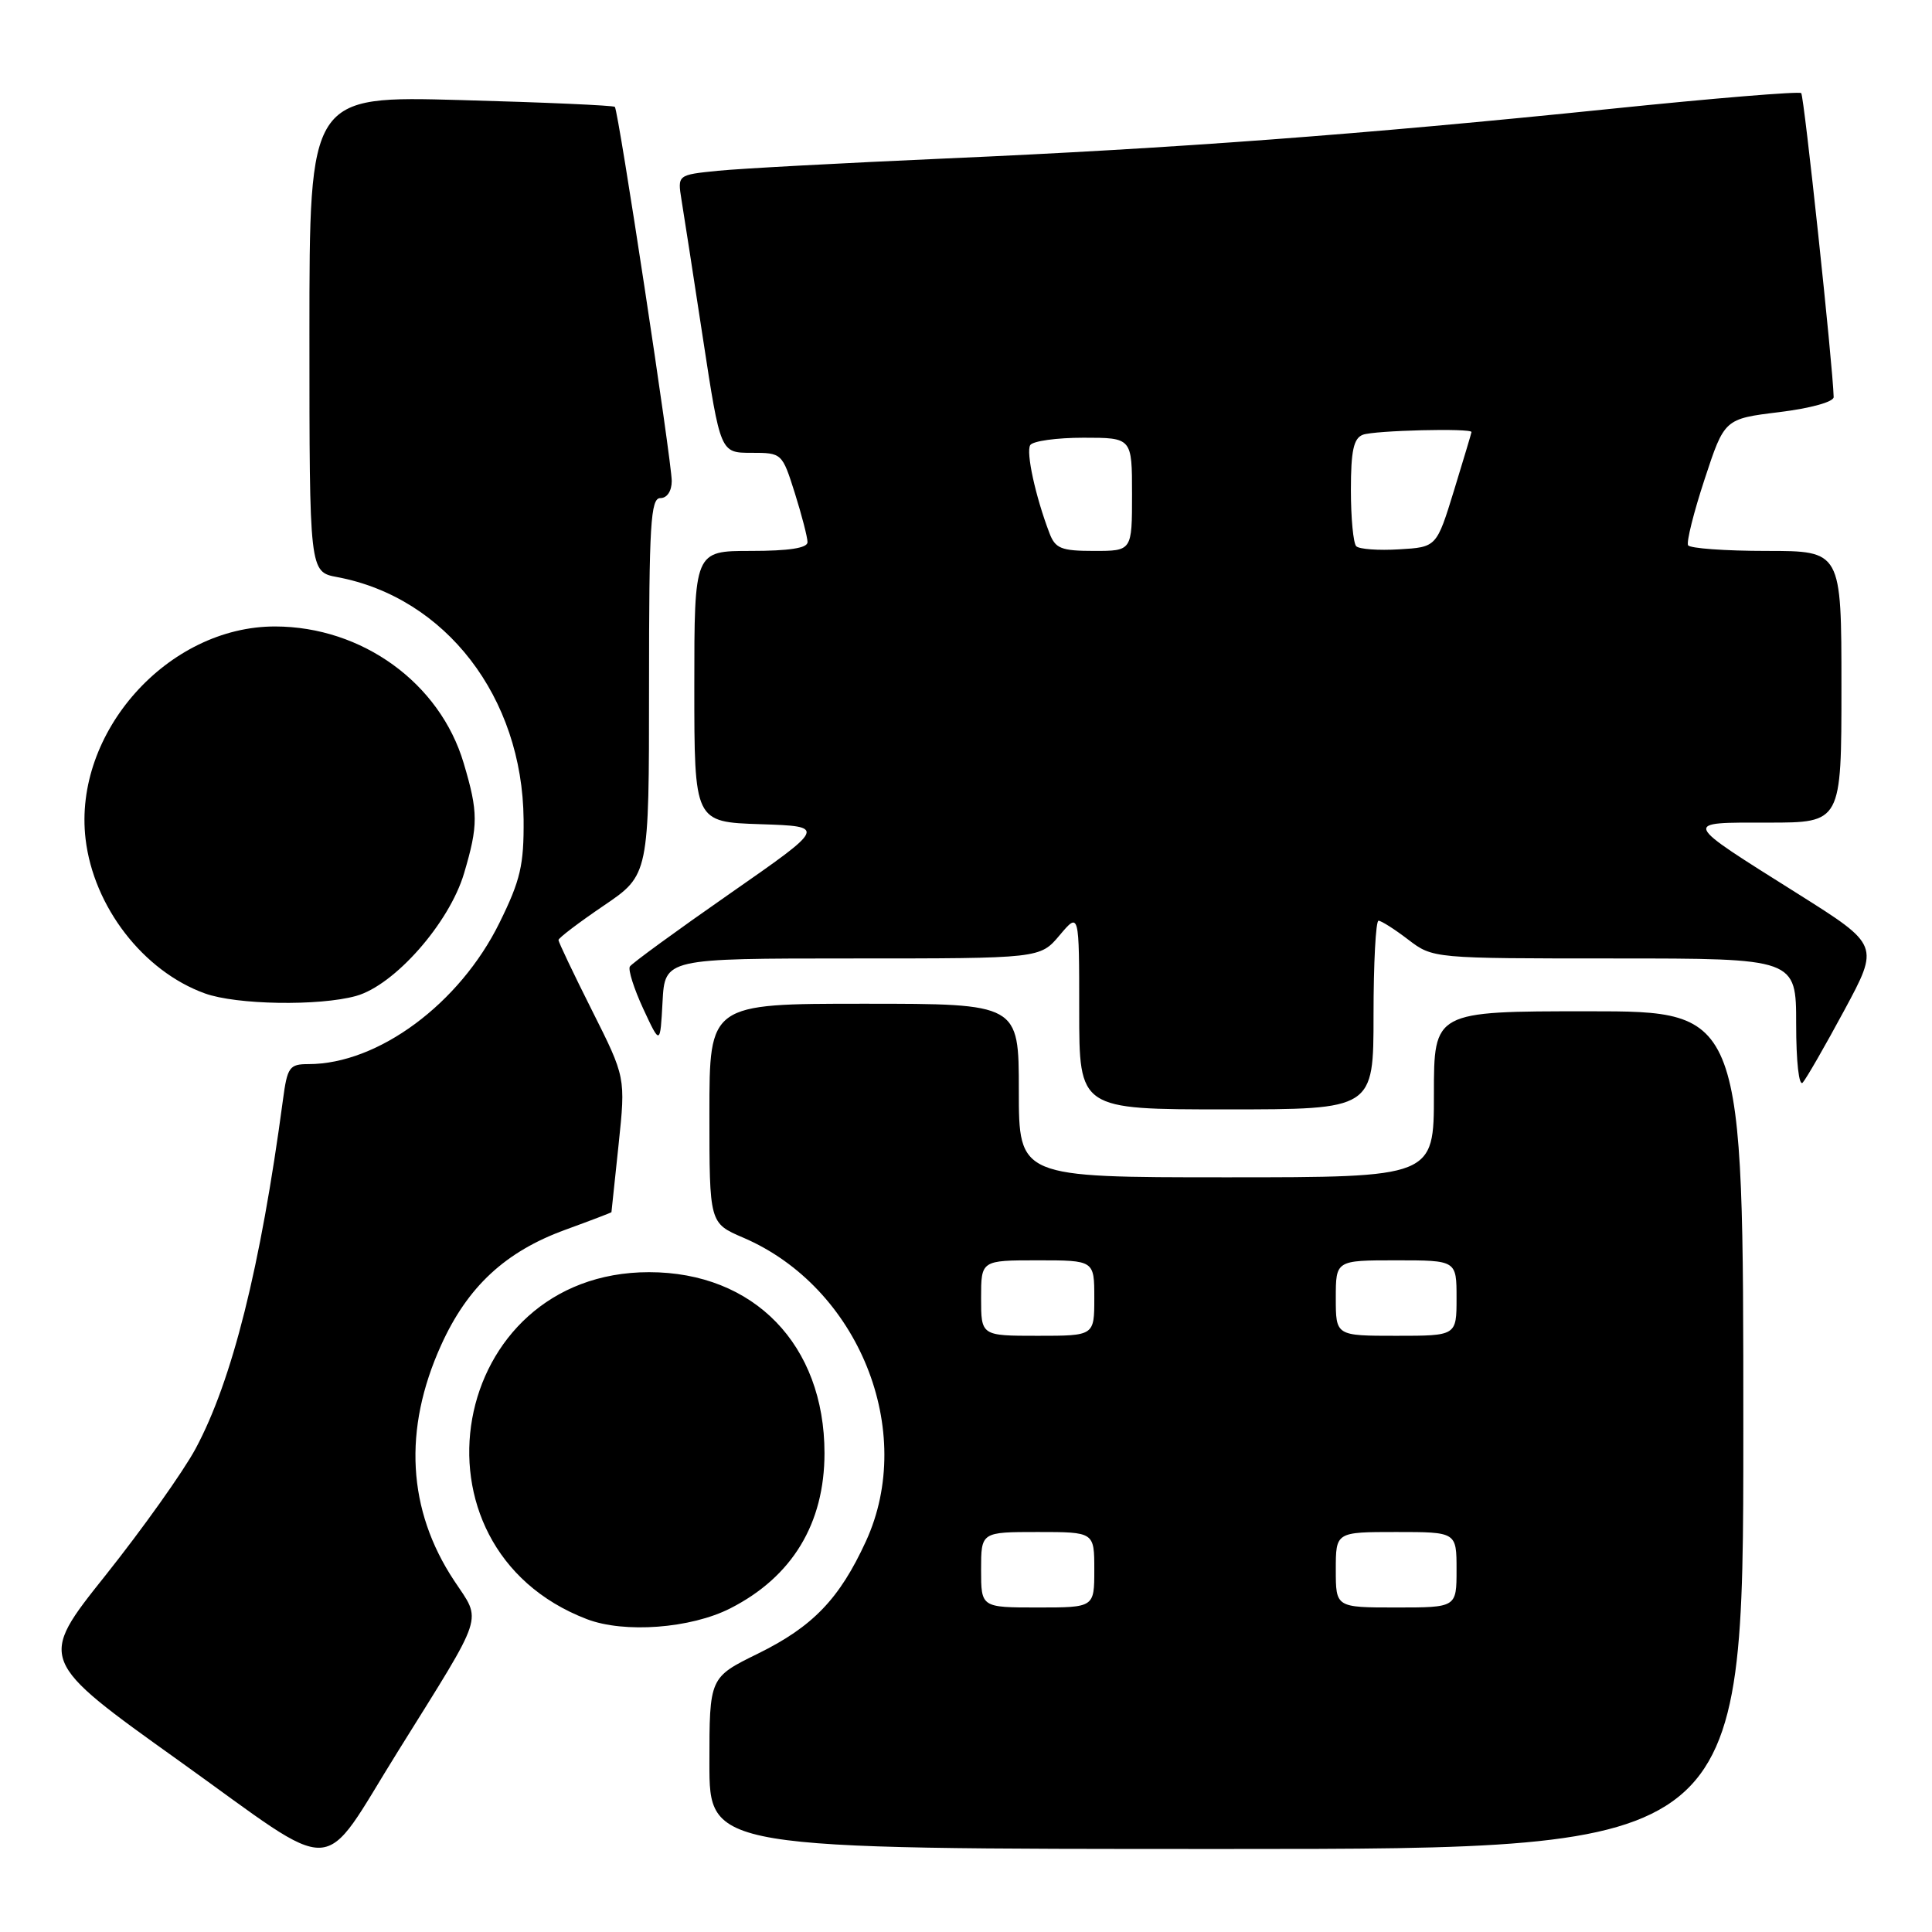 <?xml version="1.0" encoding="UTF-8" standalone="no"?>
<!DOCTYPE svg PUBLIC "-//W3C//DTD SVG 1.1//EN" "http://www.w3.org/Graphics/SVG/1.1/DTD/svg11.dtd" >
<svg xmlns="http://www.w3.org/2000/svg" xmlns:xlink="http://www.w3.org/1999/xlink" version="1.1" viewBox="0 0 256 256">
 <g >
 <path fill="currentColor"
d=" M 52.77 232.00 C 64.38 213.37 63.85 215.00 60.18 209.45 C 53.98 200.09 53.39 189.41 58.45 178.24 C 61.95 170.50 66.95 165.85 74.91 162.95 C 78.26 161.73 81.01 160.68 81.02 160.62 C 81.03 160.55 81.46 156.51 81.97 151.63 C 82.90 142.76 82.90 142.76 78.45 133.90 C 76.00 129.03 74.00 124.82 74.00 124.56 C 74.00 124.29 76.70 122.24 80.00 120.00 C 86.00 115.93 86.00 115.93 86.00 90.96 C 86.00 69.44 86.21 66.00 87.50 66.00 C 88.39 66.00 89.00 65.08 89.01 63.75 C 89.01 61.16 81.95 14.67 81.47 14.16 C 81.29 13.97 72.12 13.56 61.07 13.26 C 41.00 12.70 41.00 12.70 41.00 44.24 C 41.00 75.78 41.00 75.78 44.69 76.47 C 59.06 79.17 69.23 92.39 69.38 108.58 C 69.43 114.62 68.97 116.62 66.19 122.26 C 60.91 133.00 50.10 141.00 40.88 141.00 C 38.35 141.00 38.07 141.38 37.49 145.75 C 34.52 167.94 30.76 182.95 25.91 191.97 C 24.27 195.01 18.91 202.55 13.99 208.73 C 5.03 219.96 5.03 219.96 23.77 233.35 C 45.38 248.81 42.19 248.96 52.77 232.00 Z  M 231.00 189.50 C 231.00 134.00 231.00 134.00 210.50 134.00 C 190.00 134.00 190.00 134.00 190.00 145.00 C 190.00 156.00 190.00 156.00 162.50 156.00 C 135.00 156.00 135.00 156.00 135.00 144.50 C 135.00 133.00 135.00 133.00 114.50 133.00 C 94.00 133.00 94.00 133.00 94.00 147.54 C 94.00 162.07 94.00 162.07 98.47 163.99 C 113.77 170.54 121.47 189.60 114.73 204.25 C 111.23 211.86 107.71 215.53 100.44 219.11 C 94.00 222.27 94.00 222.27 94.00 233.64 C 94.00 245.00 94.00 245.00 162.50 245.00 C 231.00 245.00 231.00 245.00 231.00 189.50 Z  M 96.78 213.11 C 104.98 208.93 109.25 201.88 109.25 192.54 C 109.24 178.20 99.91 168.57 86.00 168.57 C 59.40 168.57 52.87 205.00 77.75 214.54 C 82.72 216.45 91.54 215.78 96.78 213.11 Z  M 182.00 134.50 C 182.00 127.62 182.30 122.00 182.66 122.00 C 183.02 122.00 184.79 123.12 186.59 124.50 C 189.87 127.00 189.87 127.00 213.93 127.00 C 238.00 127.00 238.00 127.00 238.00 135.70 C 238.00 140.67 238.37 143.99 238.87 143.45 C 239.34 142.93 241.82 138.62 244.38 133.87 C 249.03 125.24 249.03 125.24 238.27 118.46 C 222.68 108.65 222.83 109.00 234.29 109.00 C 244.00 109.00 244.00 109.00 244.00 91.00 C 244.00 73.00 244.00 73.00 234.06 73.00 C 228.59 73.00 223.92 72.66 223.68 72.25 C 223.44 71.84 224.42 67.90 225.87 63.50 C 228.50 55.50 228.50 55.50 235.75 54.61 C 239.90 54.10 242.99 53.25 242.97 52.61 C 242.87 48.48 239.05 12.72 238.67 12.34 C 238.42 12.08 227.02 13.02 213.35 14.43 C 180.36 17.82 155.78 19.66 125.50 20.99 C 111.75 21.60 98.08 22.33 95.13 22.63 C 89.77 23.17 89.77 23.17 90.30 26.47 C 90.60 28.28 91.88 36.57 93.15 44.88 C 95.46 60.00 95.46 60.00 99.55 60.00 C 103.61 60.00 103.64 60.03 105.32 65.34 C 106.24 68.27 107.00 71.20 107.00 71.84 C 107.00 72.62 104.53 73.00 99.50 73.00 C 92.00 73.00 92.00 73.00 92.00 90.96 C 92.00 108.92 92.00 108.92 100.75 109.21 C 109.50 109.50 109.50 109.50 96.71 118.41 C 89.67 123.31 83.71 127.66 83.46 128.07 C 83.20 128.48 84.00 131.00 85.23 133.66 C 87.48 138.50 87.48 138.50 87.79 132.75 C 88.10 127.00 88.10 127.00 112.96 127.00 C 137.82 127.00 137.82 127.00 140.41 123.92 C 143.00 120.85 143.00 120.85 143.00 133.92 C 143.00 147.00 143.00 147.00 162.50 147.00 C 182.00 147.00 182.00 147.00 182.00 134.50 Z  M 47.18 131.97 C 52.28 130.55 59.53 122.32 61.49 115.72 C 63.38 109.35 63.38 107.63 61.44 101.12 C 58.29 90.50 47.98 83.03 36.46 83.01 C 22.24 82.99 9.67 97.08 11.34 111.18 C 12.40 120.15 18.98 128.68 27.14 131.63 C 31.32 133.15 42.28 133.33 47.18 131.97 Z  M 130.00 208.00 C 130.00 203.00 130.00 203.00 137.50 203.00 C 145.00 203.00 145.00 203.00 145.00 208.00 C 145.00 213.00 145.00 213.00 137.50 213.00 C 130.00 213.00 130.00 213.00 130.00 208.00 Z  M 177.00 208.00 C 177.00 203.00 177.00 203.00 185.00 203.00 C 193.00 203.00 193.00 203.00 193.00 208.00 C 193.00 213.00 193.00 213.00 185.00 213.00 C 177.00 213.00 177.00 213.00 177.00 208.00 Z  M 130.00 172.00 C 130.00 167.00 130.00 167.00 137.50 167.00 C 145.00 167.00 145.00 167.00 145.00 172.00 C 145.00 177.00 145.00 177.00 137.50 177.00 C 130.00 177.00 130.00 177.00 130.00 172.00 Z  M 177.00 172.00 C 177.00 167.00 177.00 167.00 185.00 167.00 C 193.00 167.00 193.00 167.00 193.00 172.00 C 193.00 177.00 193.00 177.00 185.00 177.00 C 177.00 177.00 177.00 177.00 177.00 172.00 Z  M 139.05 70.62 C 137.20 65.77 135.93 59.92 136.51 58.98 C 136.85 58.44 140.02 58.00 143.56 58.00 C 150.00 58.00 150.00 58.00 150.00 65.50 C 150.00 73.00 150.00 73.00 144.98 73.00 C 140.61 73.00 139.83 72.69 139.05 70.62 Z  M 179.71 72.38 C 179.32 71.99 179.00 68.64 179.00 64.94 C 179.00 59.73 179.36 58.08 180.58 57.61 C 182.07 57.03 195.02 56.71 194.98 57.25 C 194.97 57.39 193.92 60.88 192.66 65.00 C 190.35 72.50 190.35 72.50 185.39 72.79 C 182.66 72.96 180.10 72.77 179.71 72.38 Z "/>
</g>
</svg>